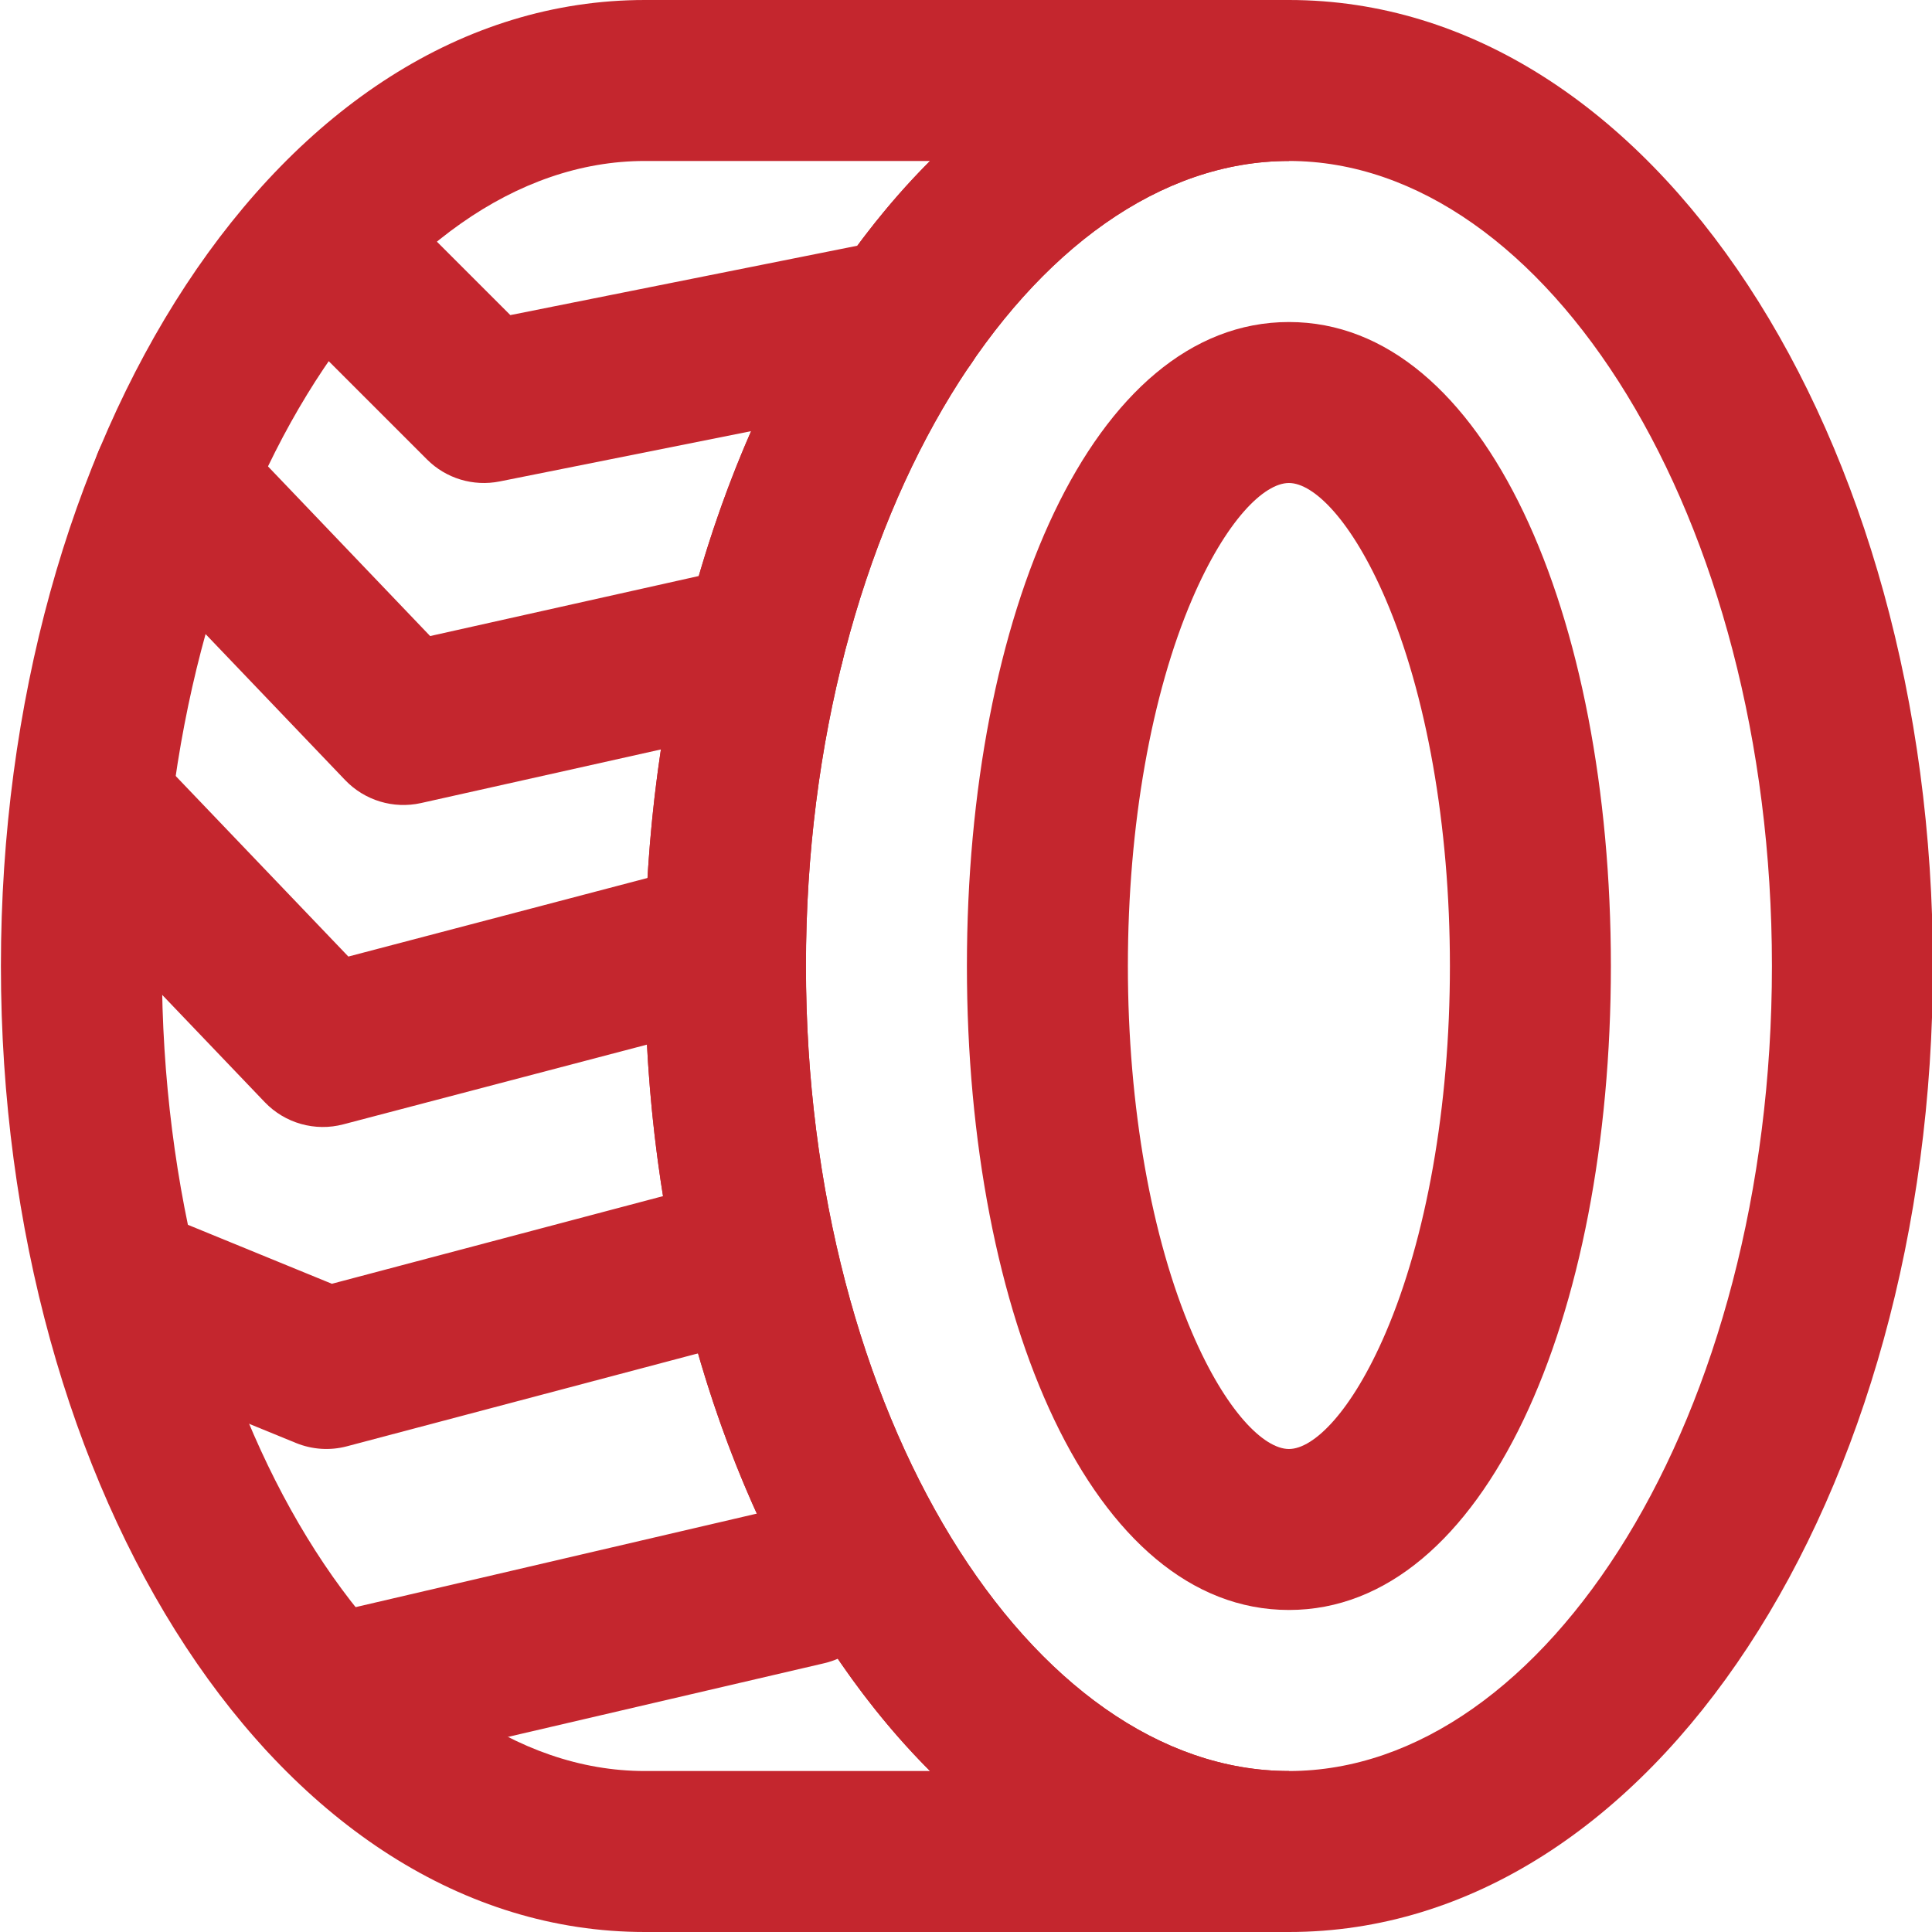 <?xml version="1.0" encoding="UTF-8"?>
<svg fill="#C4262E" width="100pt" height="100pt" version="1.1" viewBox="0 0 100 100" xmlns="http://www.w3.org/2000/svg">
 <g fill-rule="evenodd">
  <path d="m91.715 50c0 23.297-11.691 41.668-25 41.668-13.312 0-25-18.371-25-41.668s11.688-41.668 25-41.668c13.309 0 25 18.371 25 41.668zm8.332 0c0-27.328-14.43-50-33.332-50-18.906 0-33.336 22.672-33.336 50s14.43 50 33.336 50c18.902 0 33.332-22.672 33.332-50z"/>
  <path d="m41.715 50c0-23.297 11.688-41.668 25-41.668v-8.332h-33.336c-18.906 0-33.332 22.672-33.332 50s14.426 50 33.332 50h33.336v-8.332c-13.312 0-25-18.371-25-41.668zm-8.336 41.668c-13.309 0-25-18.371-25-41.668s11.691-41.668 25-41.668h14.758c-9.004 9.008-14.758 24.41-14.758 41.668s5.754 32.66 14.758 41.668z"/>
  <path d="m75.047 50c0 7.305-1.23 14.102-3.324 18.984-1.746 4.07-3.719 6.016-5.008 6.016-1.293 0-3.266-1.945-5.012-6.016-2.094-4.883-3.324-11.68-3.324-18.984s1.23-14.102 3.324-18.984c1.746-4.07 3.719-6.016 5.012-6.016 1.289 0 3.262 1.945 5.008 6.016 2.094 4.883 3.324 11.68 3.324 18.984zm8.332 0c0-18.176-6.496-33.332-16.664-33.332-10.172 0-16.668 15.156-16.668 33.332s6.496 33.332 16.668 33.332c10.168 0 16.664-15.156 16.664-33.332z"/>
  <path d="m19.66 9.555c-1.629-1.629-4.266-1.629-5.894 0-1.625 1.625-1.625 4.266 0 5.891l8.336 8.336c0.984 0.984 2.394 1.41 3.762 1.137l21.785-4.356c2.254-0.453 3.719-2.648 3.266-4.906-0.449-2.254-2.644-3.719-4.902-3.266l-19.598 3.918z"/>
  <path d="m11.941 22.121c-1.59-1.664-4.227-1.723-5.891-0.133-1.664 1.59-1.723 4.227-0.133 5.891l11.949 12.5c1.012 1.055 2.496 1.504 3.922 1.188l18.652-4.168c2.246-0.5 3.66-2.727 3.16-4.973-0.504-2.246-2.731-3.66-4.977-3.16l-16.359 3.656z"/>
  <path d="m7.777 38.789c-1.594-1.664-4.231-1.723-5.894-0.133-1.66 1.59-1.723 4.227-0.129 5.891l11.949 12.5c1.047 1.094 2.606 1.535 4.07 1.148l20.832-5.469c2.227-0.586 3.555-2.863 2.973-5.09-0.586-2.227-2.863-3.555-5.09-2.973l-18.457 4.848z"/>
  <path d="m17.84 91.871l24.816-5.781c2.242-0.523 3.637-2.762 3.113-5.004-0.523-2.242-2.762-3.637-5.004-3.113l-24.816 5.785c-2.242 0.52-3.633 2.762-3.113 5.004 0.523 2.238 2.762 3.633 5.004 3.109z"/>
  <path d="m8.301 62.812c-2.133-0.875-4.562 0.145-5.438 2.273-0.871 2.133 0.148 4.566 2.277 5.438l10.176 4.164c0.84 0.344 1.77 0.406 2.644 0.172l20.652-5.465c2.223-0.59 3.551-2.871 2.961-5.094-0.59-2.227-2.871-3.551-5.094-2.961l-19.301 5.109z"/>
 </g>
</svg>

